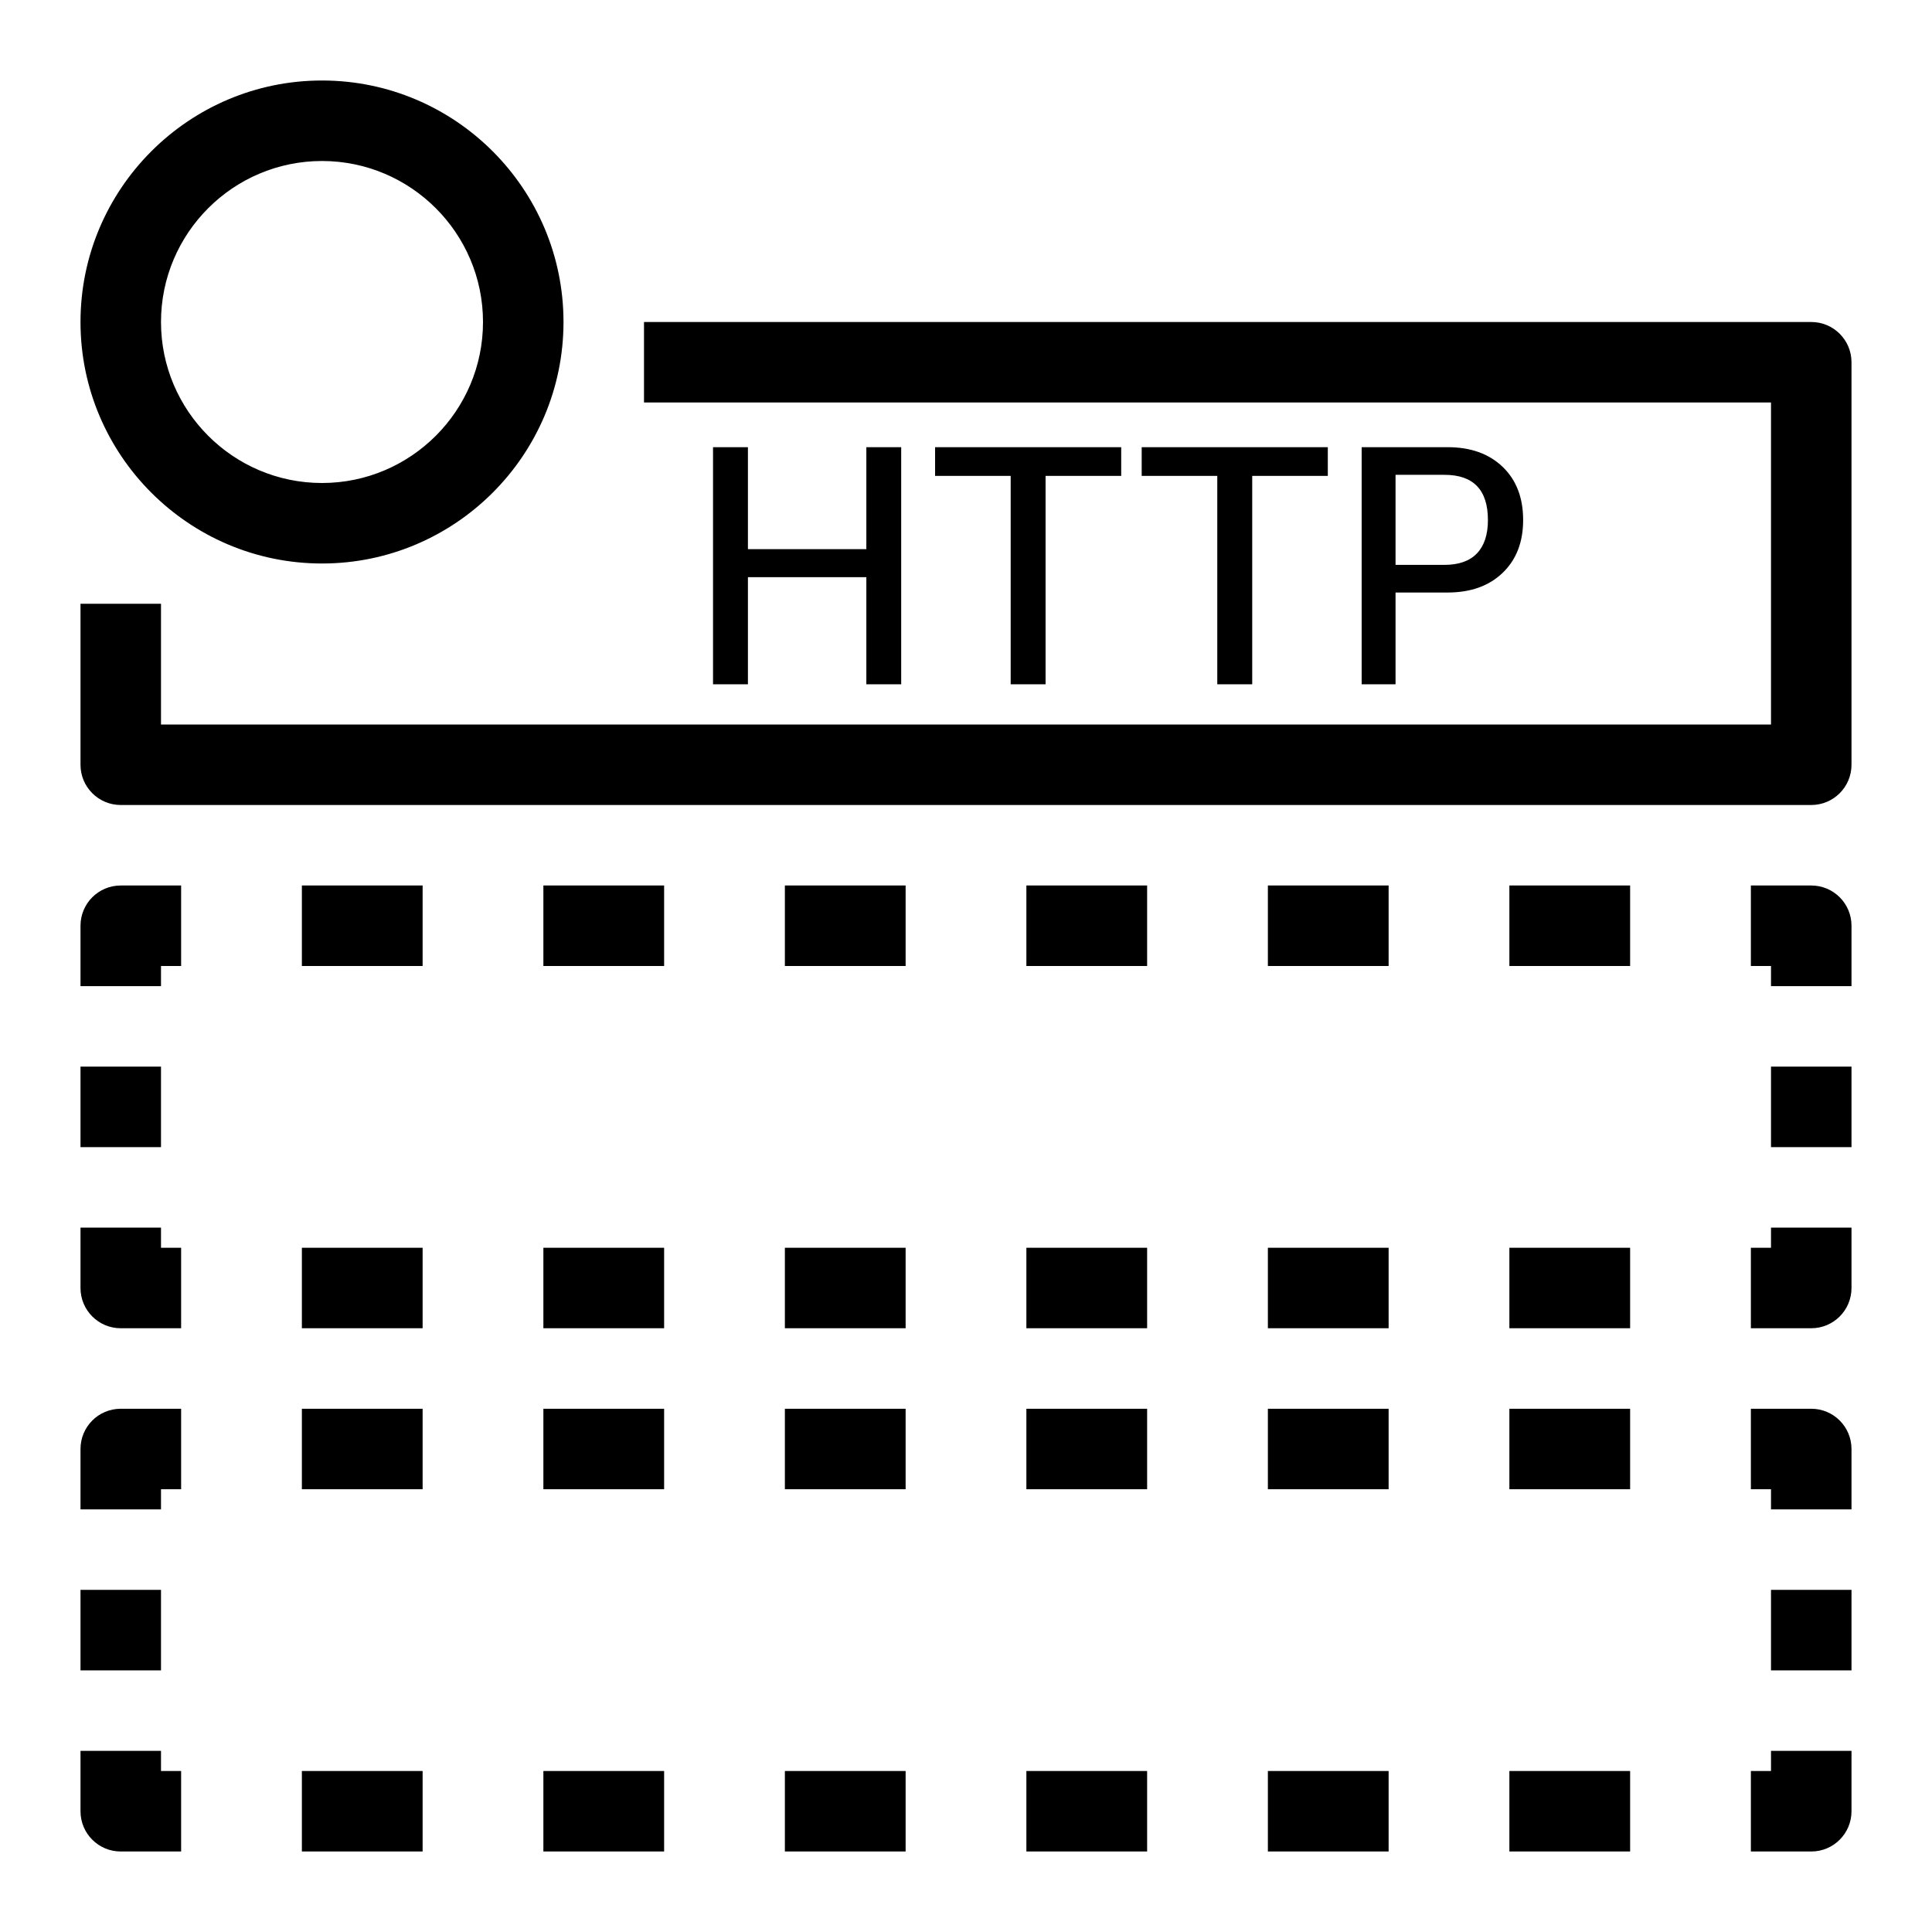<?xml version="1.0" encoding="UTF-8"?>
<svg xmlns="http://www.w3.org/2000/svg" xmlns:xlink="http://www.w3.org/1999/xlink" width="48px" height="48px" viewBox="0 0 48 48" version="1.1">
  <title>Icon-Resource/Application-Integration/Res_Amazon-Simple-Notification-Service_HTTP-Notification_48_Light</title>
  <g id="Icon-Resource/Application-Integration/Res_Amazon-Simple-Notification-Service_HTTP-Notification_48" stroke="none" stroke-width="1" fill="none" fill-rule="evenodd">
    <path d="M17.715,11.11 L17.715,17.001 L18.582,17.001 L18.582,14.34 L21.524,14.34 L21.524,17.001 L22.39,17.001 L22.39,11.11 L21.524,11.11 L21.524,13.643 L18.582,13.643 L18.582,11.11 L17.715,11.11 Z M31.111,17.001 L31.111,11.823 L32.989,11.823 L32.989,11.11 L28.365,11.11 L28.365,11.823 L30.243,11.823 L30.243,17.001 L31.111,17.001 Z M34.672,14.034 L35.888,14.034 C36.244,14.034 36.514,13.938 36.694,13.749 C36.876,13.559 36.967,13.282 36.967,12.921 C36.967,12.172 36.607,11.797 35.888,11.797 L34.672,11.797 L34.672,14.034 Z M34.672,14.721 L34.672,17.001 L33.83,17.001 L33.83,11.11 L35.964,11.11 C36.536,11.11 36.992,11.272 37.332,11.598 C37.672,11.924 37.842,12.364 37.842,12.921 C37.842,13.469 37.672,13.907 37.332,14.233 C36.992,14.559 36.536,14.721 35.964,14.721 L34.672,14.721 Z M25.977,17.001 L25.977,11.823 L27.856,11.823 L27.856,11.11 L23.232,11.11 L23.232,11.823 L25.11,11.823 L25.11,17.001 L25.977,17.001 Z M4,8 C4,10.206 5.794,12 8,12 C10.206,12 12,10.206 12,8 C12,5.794 10.206,4 8,4 C5.794,4 4,5.794 4,8 L4,8 Z M2,8 C2,4.691 4.692,2 8,2 C11.309,2 14,4.691 14,8 C14,11.308 11.309,14 8,14 C4.692,14 2,11.308 2,8 L2,8 Z M44,41.5 L46,41.5 L46,39.5 L44,39.5 L44,41.5 Z M45,35 L43.5,35 L43.5,37 L44,37 L44,37.5 L46,37.5 L46,36 C46,35.447 45.553,35 45,35 L45,35 Z M19.5,37 L22.5,37 L22.5,35 L19.5,35 L19.5,37 Z M25.5,37 L28.5,37 L28.5,35 L25.5,35 L25.5,37 Z M13.5,37 L16.5,37 L16.5,35 L13.5,35 L13.5,37 Z M31.5,37 L34.5,37 L34.5,35 L31.5,35 L31.5,37 Z M37.5,37 L40.5,37 L40.5,35 L37.5,35 L37.5,37 Z M7.5,37 L10.5,37 L10.5,35 L7.5,35 L7.5,37 Z M2,36 L2,37.5 L4,37.5 L4,37 L4.5,37 L4.5,35 L3,35 C2.447,35 2,35.447 2,36 L2,36 Z M2,41.5 L4,41.5 L4,39.5 L2,39.5 L2,41.5 Z M4,43.5 L2,43.5 L2,45 C2,45.552 2.447,46 3,46 L4.5,46 L4.5,44 L4,44 L4,43.5 Z M25.5,46 L28.5,46 L28.5,44 L25.5,44 L25.5,46 Z M7.5,46 L10.5,46 L10.5,44 L7.5,44 L7.5,46 Z M31.5,46 L34.5,46 L34.5,44 L31.5,44 L31.5,46 Z M37.5,46 L40.5,46 L40.5,44 L37.5,44 L37.5,46 Z M13.5,46 L16.5,46 L16.5,44 L13.5,44 L13.5,46 Z M19.5,46 L22.5,46 L22.5,44 L19.5,44 L19.5,46 Z M44,44 L43.5,44 L43.5,46 L45,46 C45.553,46 46,45.552 46,45 L46,43.5 L44,43.5 L44,44 Z M44,28.5 L46,28.5 L46,26.5 L44,26.5 L44,28.5 Z M45,22 L43.5,22 L43.5,24 L44,24 L44,24.5 L46,24.5 L46,23 C46,22.447 45.553,22 45,22 L45,22 Z M37.5,24 L40.5,24 L40.5,22 L37.5,22 L37.5,24 Z M31.5,24 L34.5,24 L34.5,22 L31.5,22 L31.5,24 Z M25.5,24 L28.5,24 L28.5,22 L25.5,22 L25.5,24 Z M19.5,24 L22.5,24 L22.5,22 L19.5,22 L19.5,24 Z M13.5,24 L16.5,24 L16.5,22 L13.5,22 L13.5,24 Z M7.5,24 L10.5,24 L10.5,22 L7.5,22 L7.5,24 Z M2,23 L2,24.5 L4,24.5 L4,24 L4.5,24 L4.5,22 L3,22 C2.447,22 2,22.447 2,23 L2,23 Z M2,28.5 L4,28.5 L4,26.5 L2,26.5 L2,28.5 Z M4,30.5 L2,30.5 L2,32 C2,32.552 2.447,33 3,33 L4.5,33 L4.5,31 L4,31 L4,30.5 Z M7.5,33 L10.5,33 L10.5,31 L7.5,31 L7.5,33 Z M31.5,33 L34.5,33 L34.5,31 L31.5,31 L31.5,33 Z M37.5,33 L40.5,33 L40.5,31 L37.5,31 L37.5,33 Z M25.5,33 L28.5,33 L28.5,31 L25.5,31 L25.5,33 Z M13.5,33 L16.5,33 L16.5,31 L13.5,31 L13.5,33 Z M19.5,33 L22.5,33 L22.5,31 L19.5,31 L19.5,33 Z M44,31 L43.5,31 L43.5,33 L45,33 C45.553,33 46,32.552 46,32 L46,30.5 L44,30.5 L44,31 Z M46,9 L46,19 C46,19.552 45.553,20 45,20 L3,20 C2.447,20 2,19.552 2,19 L2,15 L4,15 L4,18 L44,18 L44,10 L16,10 L16,8 L45,8 C45.553,8 46,8.447 46,9 L46,9 Z" id="Amazon-Simple-Notification-Service_HTTP-notification_Resource-Icon_light-bg" fill="#000000"/>
  </g>
</svg>
